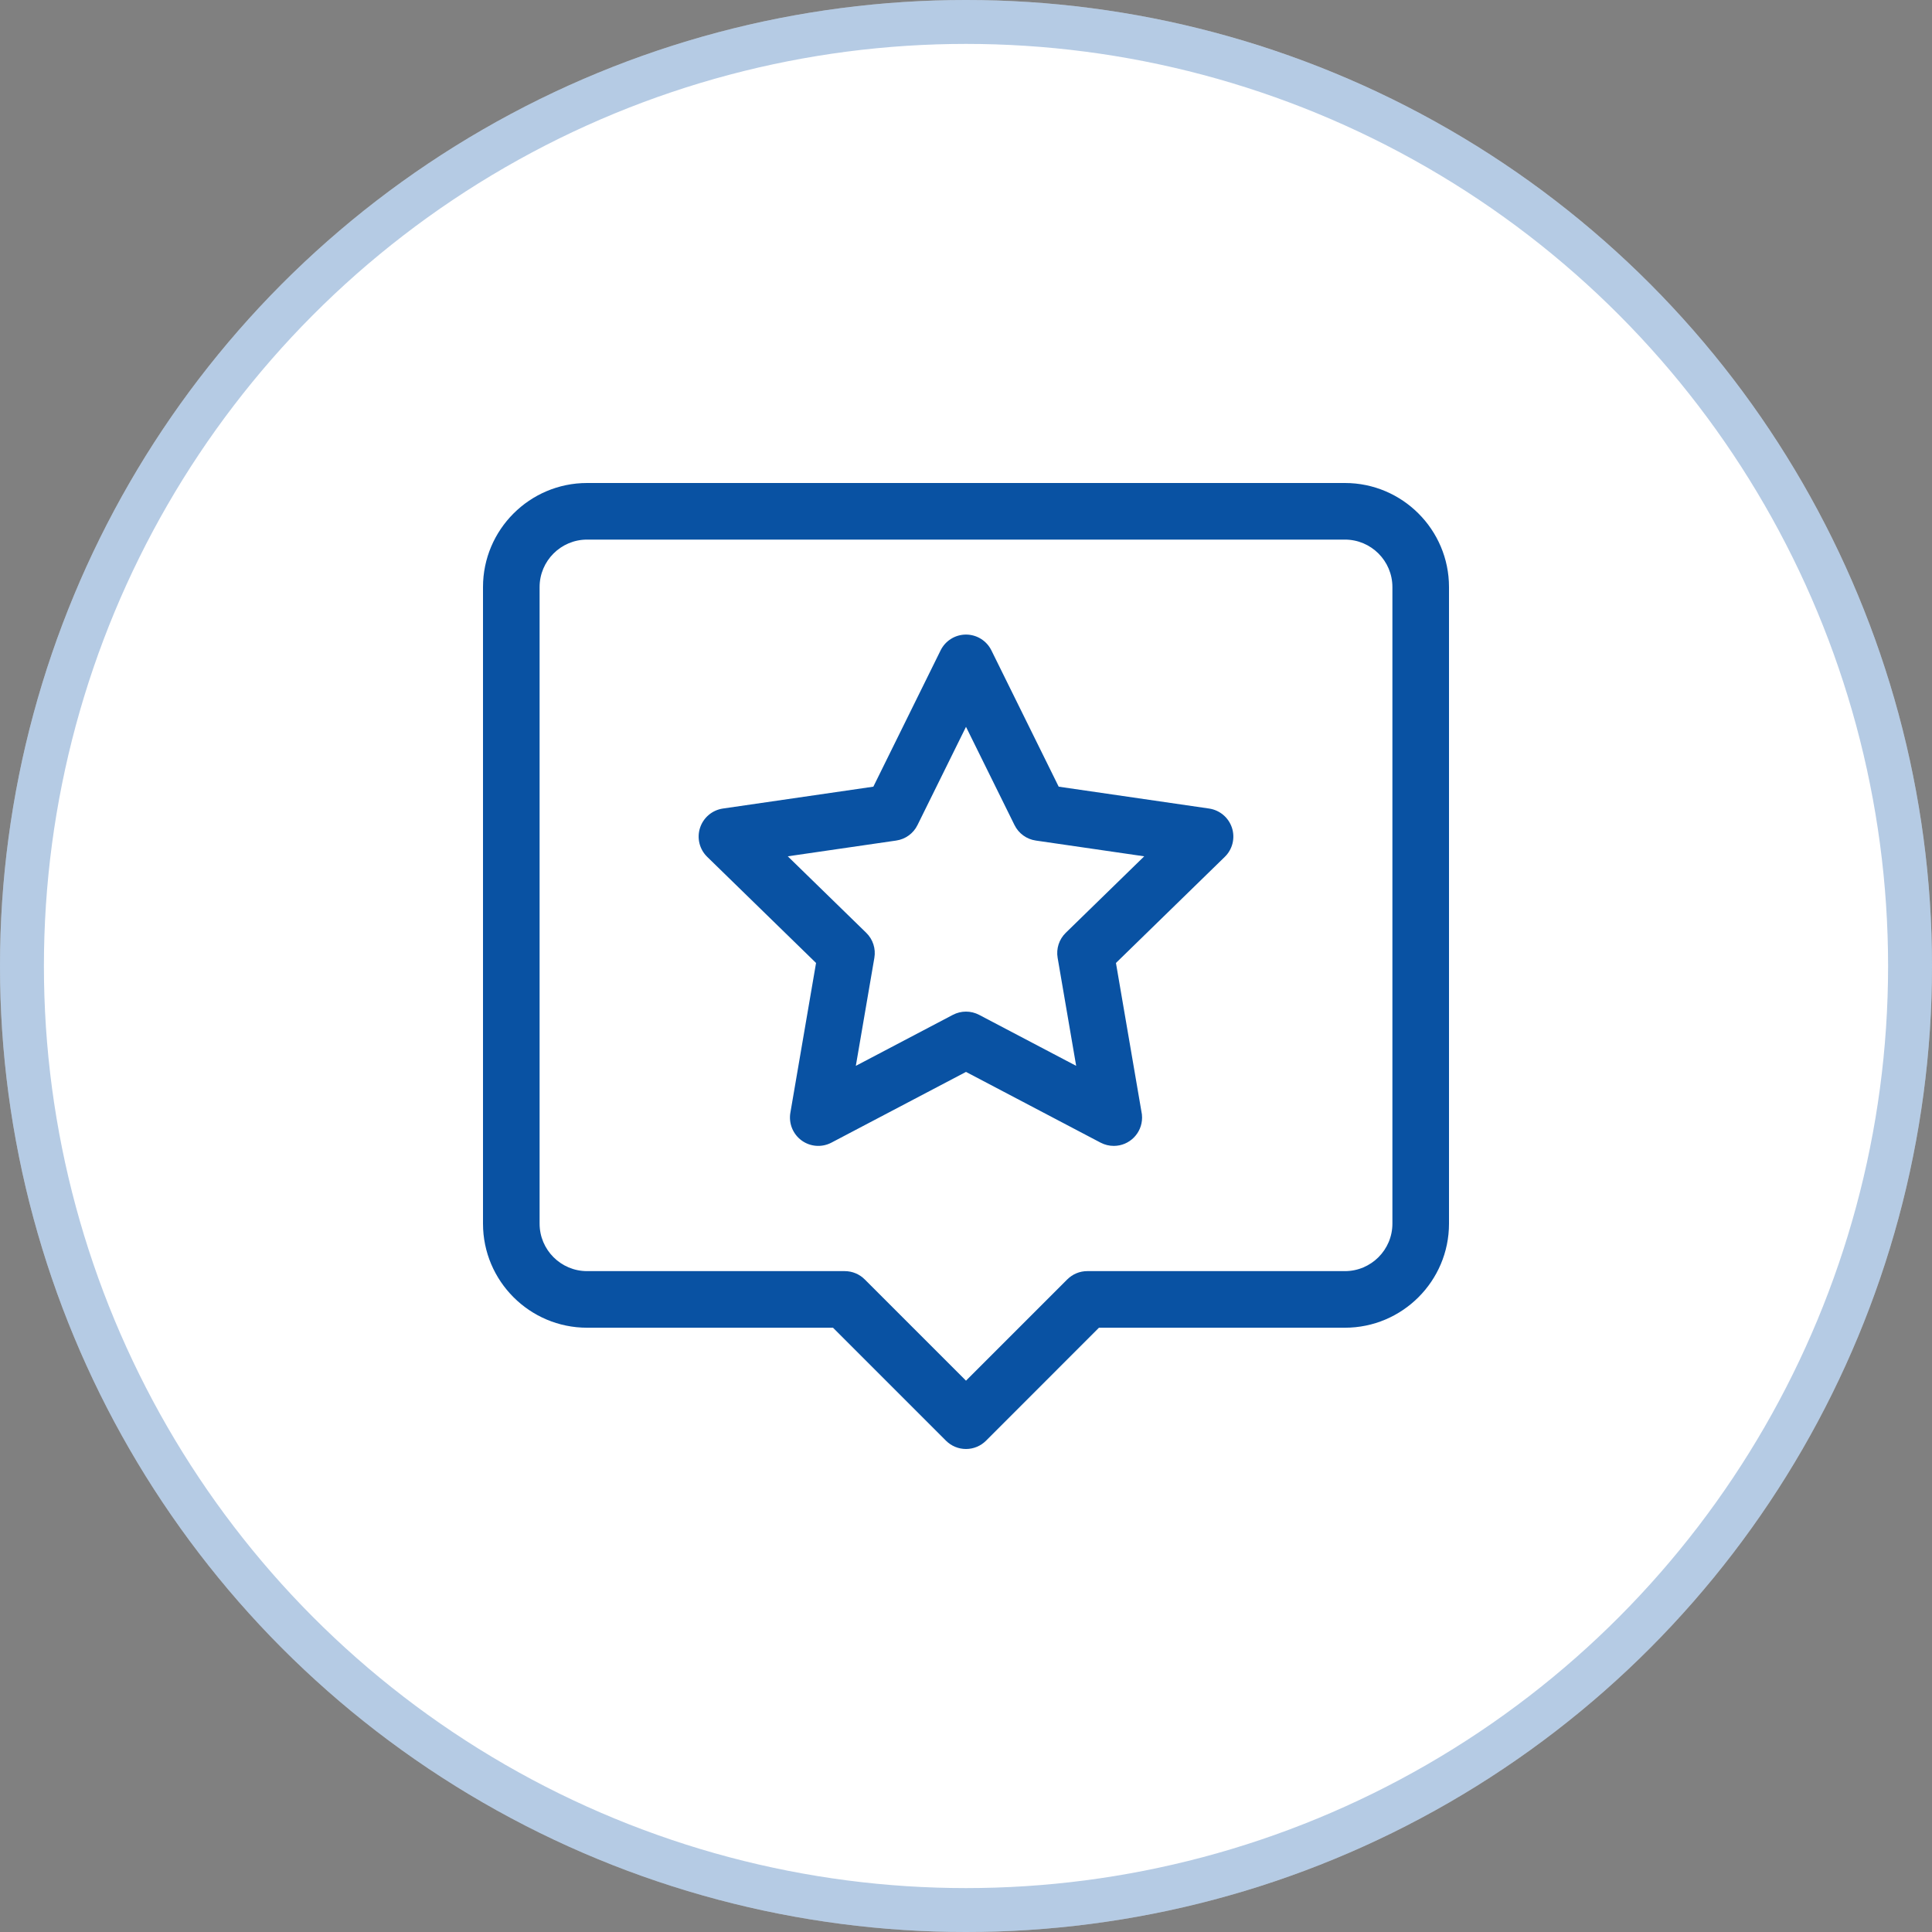 <svg width="44" height="44" viewBox="0 0 44 44" fill="none" xmlns="http://www.w3.org/2000/svg">
<rect x="0" y="0" width="44" height="44" fill="#808080" stroke="none"/>
<circle cx="22" cy="22" r="22" fill="white"/>
<circle cx="22" cy="22" r="21.5" stroke="#0952A3" stroke-opacity="0.3"/>
<path d="M30.63 11H13.37C12.063 11 11 12.063 11 13.37V27.868C11 29.175 12.063 30.238 13.37 30.238H18.971L21.544 32.811C21.665 32.932 21.829 33 22 33C22.171 33 22.335 32.932 22.456 32.811L25.028 30.238H30.63C31.937 30.238 33 29.175 33 27.868V13.37C33 12.063 31.937 11 30.63 11V11ZM31.711 27.868C31.711 28.464 31.226 28.949 30.63 28.949H24.761C24.59 28.949 24.427 29.017 24.306 29.138L22 31.444L19.694 29.138C19.573 29.017 19.41 28.949 19.238 28.949H13.37C12.774 28.949 12.289 28.464 12.289 27.868V13.37C12.289 12.774 12.774 12.289 13.37 12.289H30.63C31.226 12.289 31.711 12.774 31.711 13.37V27.868Z" fill="#0952A3"/>
<path d="M27.537 18.414L24.111 17.916L22.578 14.811C22.469 14.591 22.245 14.452 22 14.452C21.755 14.452 21.531 14.591 21.422 14.811L19.89 17.916L16.463 18.414C16.22 18.45 16.019 18.62 15.943 18.853C15.867 19.086 15.93 19.343 16.106 19.514L18.585 21.931L18 25.343C17.959 25.585 18.058 25.829 18.257 25.974C18.455 26.118 18.718 26.137 18.935 26.023L22 24.412L25.065 26.023C25.159 26.072 25.262 26.097 25.365 26.097H25.367C25.723 26.096 26.01 25.808 26.01 25.452C26.01 25.403 26.005 25.355 25.994 25.308L25.415 21.931L27.894 19.514C28.07 19.343 28.133 19.086 28.057 18.853C27.981 18.62 27.78 18.45 27.537 18.414ZM24.272 21.244C24.12 21.392 24.051 21.605 24.087 21.814L24.509 24.274L22.3 23.113C22.112 23.014 21.888 23.014 21.7 23.113L19.491 24.274L19.913 21.814C19.949 21.605 19.88 21.392 19.728 21.244L17.941 19.502L20.41 19.143C20.62 19.113 20.802 18.981 20.895 18.791L22 16.553L23.105 18.791C23.199 18.981 23.38 19.113 23.59 19.143L26.059 19.502L24.272 21.244Z" fill="#0952A3"/>
</svg>

